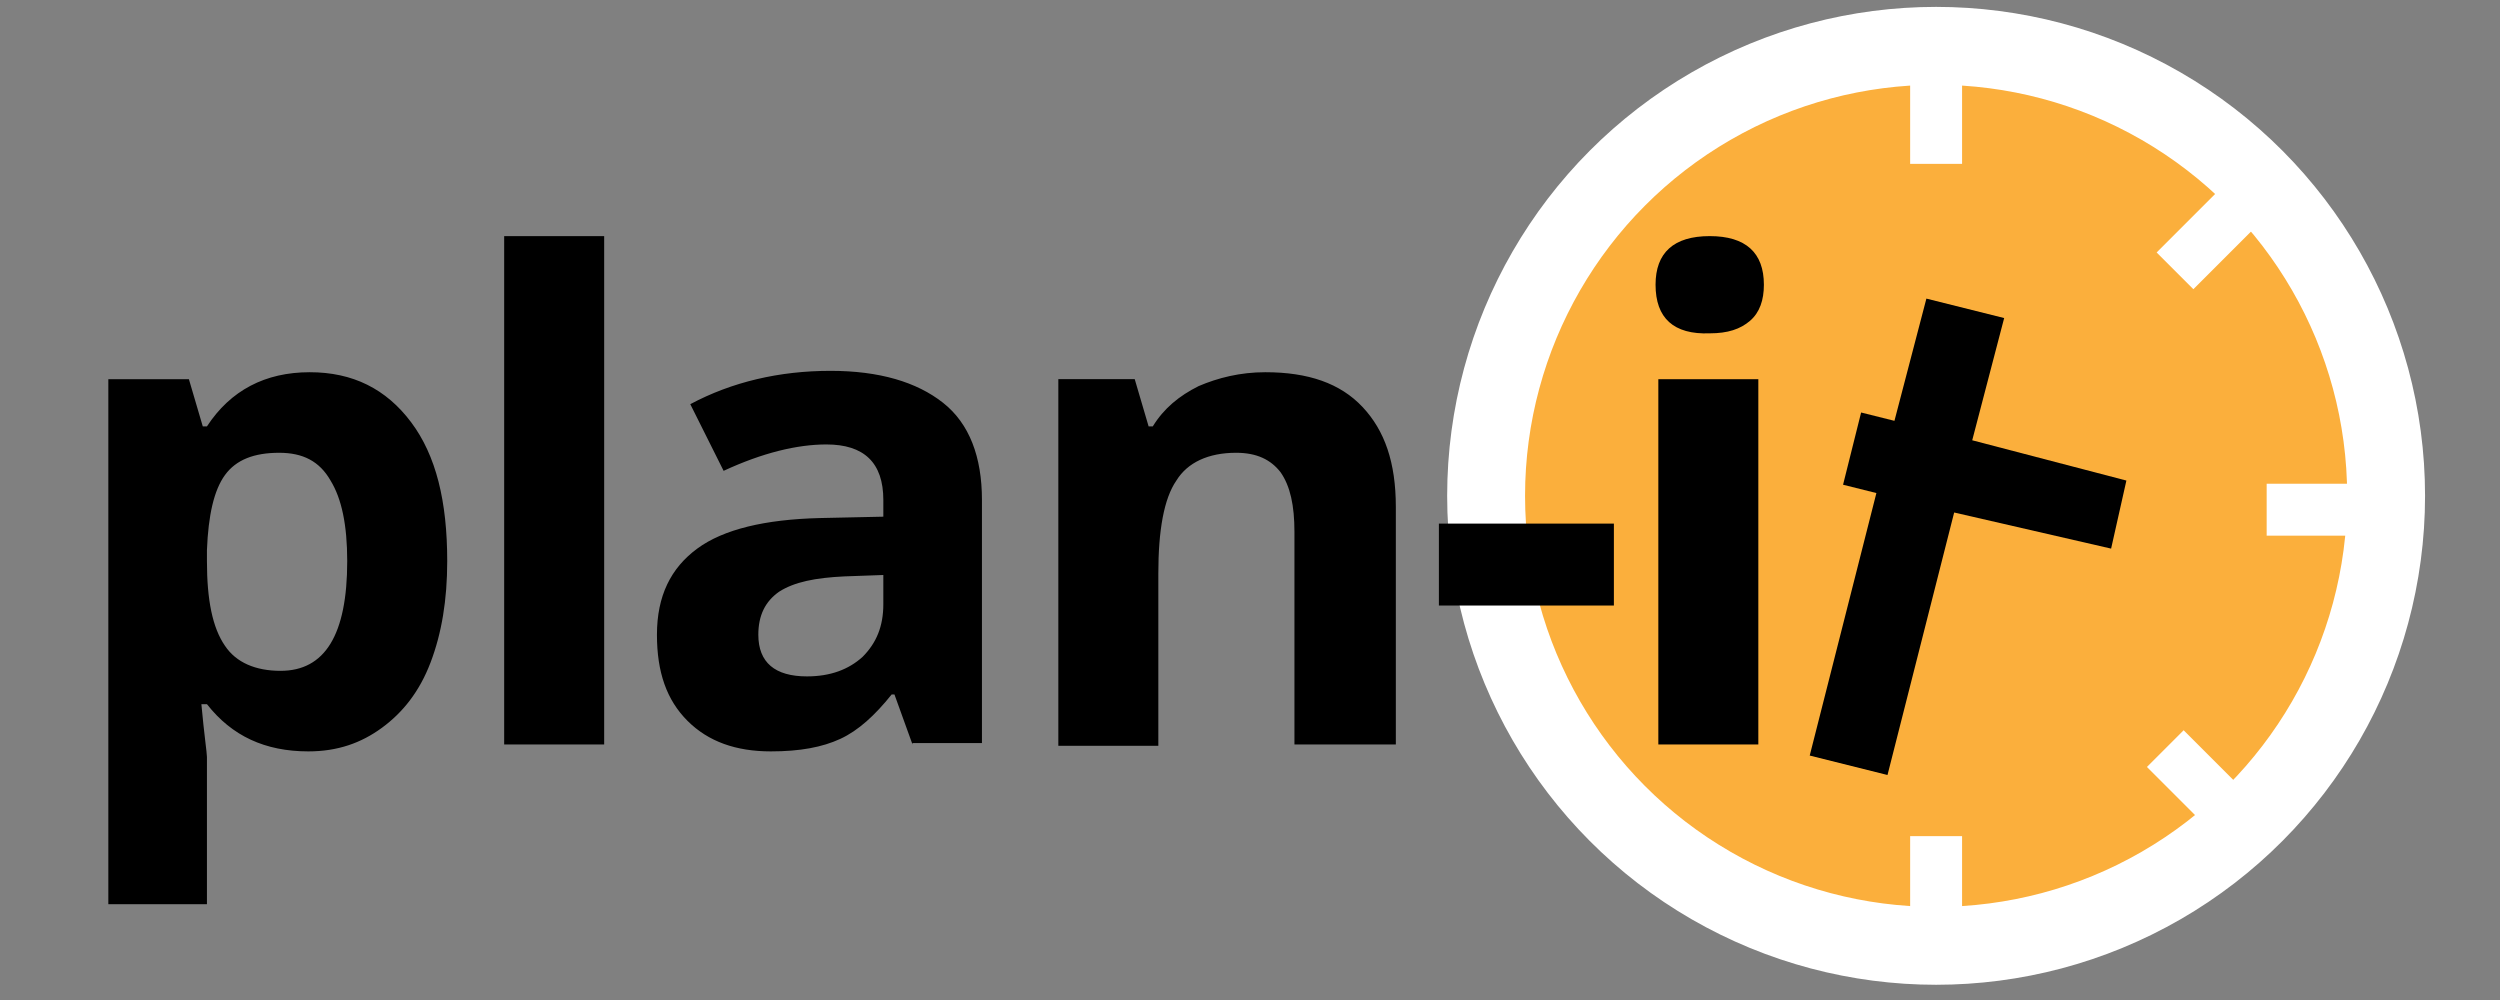 <svg xmlns="http://www.w3.org/2000/svg" width="180" height="72" viewBox="0 0 180 72"><rect x="0" y="0" width="180" height="72" fill="#808080" stroke="none"/><g stroke="#fff" stroke-miterlimit="10"><circle cx="139.4" cy="35.7" r="32.4" fill="#FBAF3C" stroke-width="5.608"/><path stroke-width="3.739" fill="none" d="M139.4 3.2v8.6M139.4 60.2v8.6M163.2 36.7h8.6M155.9 53.9l6.1 6.1M162.7 13.4l-6.1 6.1"/></g><path d="M140.7 36.9l-4.8 18.9-5.6-1.4 4.8-18.9-2.4-.6 1.3-5.2 2.4.6 2.3-8.8 5.6 1.4-2.3 8.8 11.1 2.9-1.1 4.9-11.3-2.6z"/><path fill="none" d="M4 17h168.5v38.7h-168.5z"/><path d="M22.2 54.1c-3.1 0-5.5-1.1-7.3-3.4h-.4c.2 2.2.4 3.5.4 3.8v10.6h-7.1v-37.8h5.8l1 3.4h.3c1.7-2.6 4.2-3.9 7.4-3.9 3.1 0 5.5 1.2 7.3 3.6s2.6 5.7 2.6 10c0 2.8-.4 5.2-1.2 7.3-.8 2.1-2 3.6-3.5 4.7s-3.2 1.7-5.3 1.7zm-2.1-21.5c-1.8 0-3.1.5-3.9 1.6-.8 1.1-1.2 2.9-1.3 5.4v.8c0 2.8.4 4.8 1.3 6.1.8 1.2 2.2 1.8 4 1.8 3.2 0 4.8-2.6 4.8-7.9 0-2.6-.4-4.5-1.2-5.8-.8-1.4-2-2-3.7-2zM43.5 53.6h-7.2v-36.6h7.2v36.6zM65.7 53.6l-1.3-3.6h-.2c-1.2 1.5-2.4 2.6-3.7 3.2-1.3.6-2.9.9-5 .9-2.5 0-4.5-.7-6-2.2s-2.2-3.5-2.2-6.2c0-2.8 1-4.8 2.9-6.2s4.9-2.1 8.8-2.2l4.6-.1v-1.2c0-2.7-1.4-4-4.1-4-2.1 0-4.6.6-7.4 1.9l-2.4-4.8c3-1.6 6.4-2.4 10.1-2.4 3.5 0 6.2.8 8.1 2.3 1.9 1.5 2.8 3.9 2.8 7v17.5h-5zm-2.1-12.2l-2.8.1c-2.1.1-3.6.4-4.7 1.1-1 .7-1.5 1.7-1.5 3.1 0 2 1.2 3 3.5 3 1.7 0 3-.5 4-1.4 1-1 1.5-2.2 1.5-3.8v-2.1zM100.4 53.6h-7.2v-15.3c0-1.9-.3-3.3-1-4.3-.7-.9-1.7-1.4-3.2-1.4-2 0-3.5.7-4.3 2-.9 1.3-1.3 3.6-1.3 6.7v12.4h-7.2v-26.4h5.5l1 3.4h.3c.8-1.3 1.9-2.2 3.3-2.9 1.4-.6 3-1 4.8-1 3.1 0 5.4.8 7 2.5 1.6 1.7 2.4 4 2.4 7.2v17.1zM103.6 43.6v-5.9h12.6v5.9h-12.6zM119.2 20.5c0-2.3 1.3-3.5 3.9-3.5 2.6 0 3.9 1.2 3.9 3.5 0 1.1-.3 2-1 2.6-.7.6-1.6.9-2.9.9-2.6.1-3.9-1.1-3.9-3.5zm7.4 33.1h-7.2v-26.3h7.2v26.3z"/></svg>